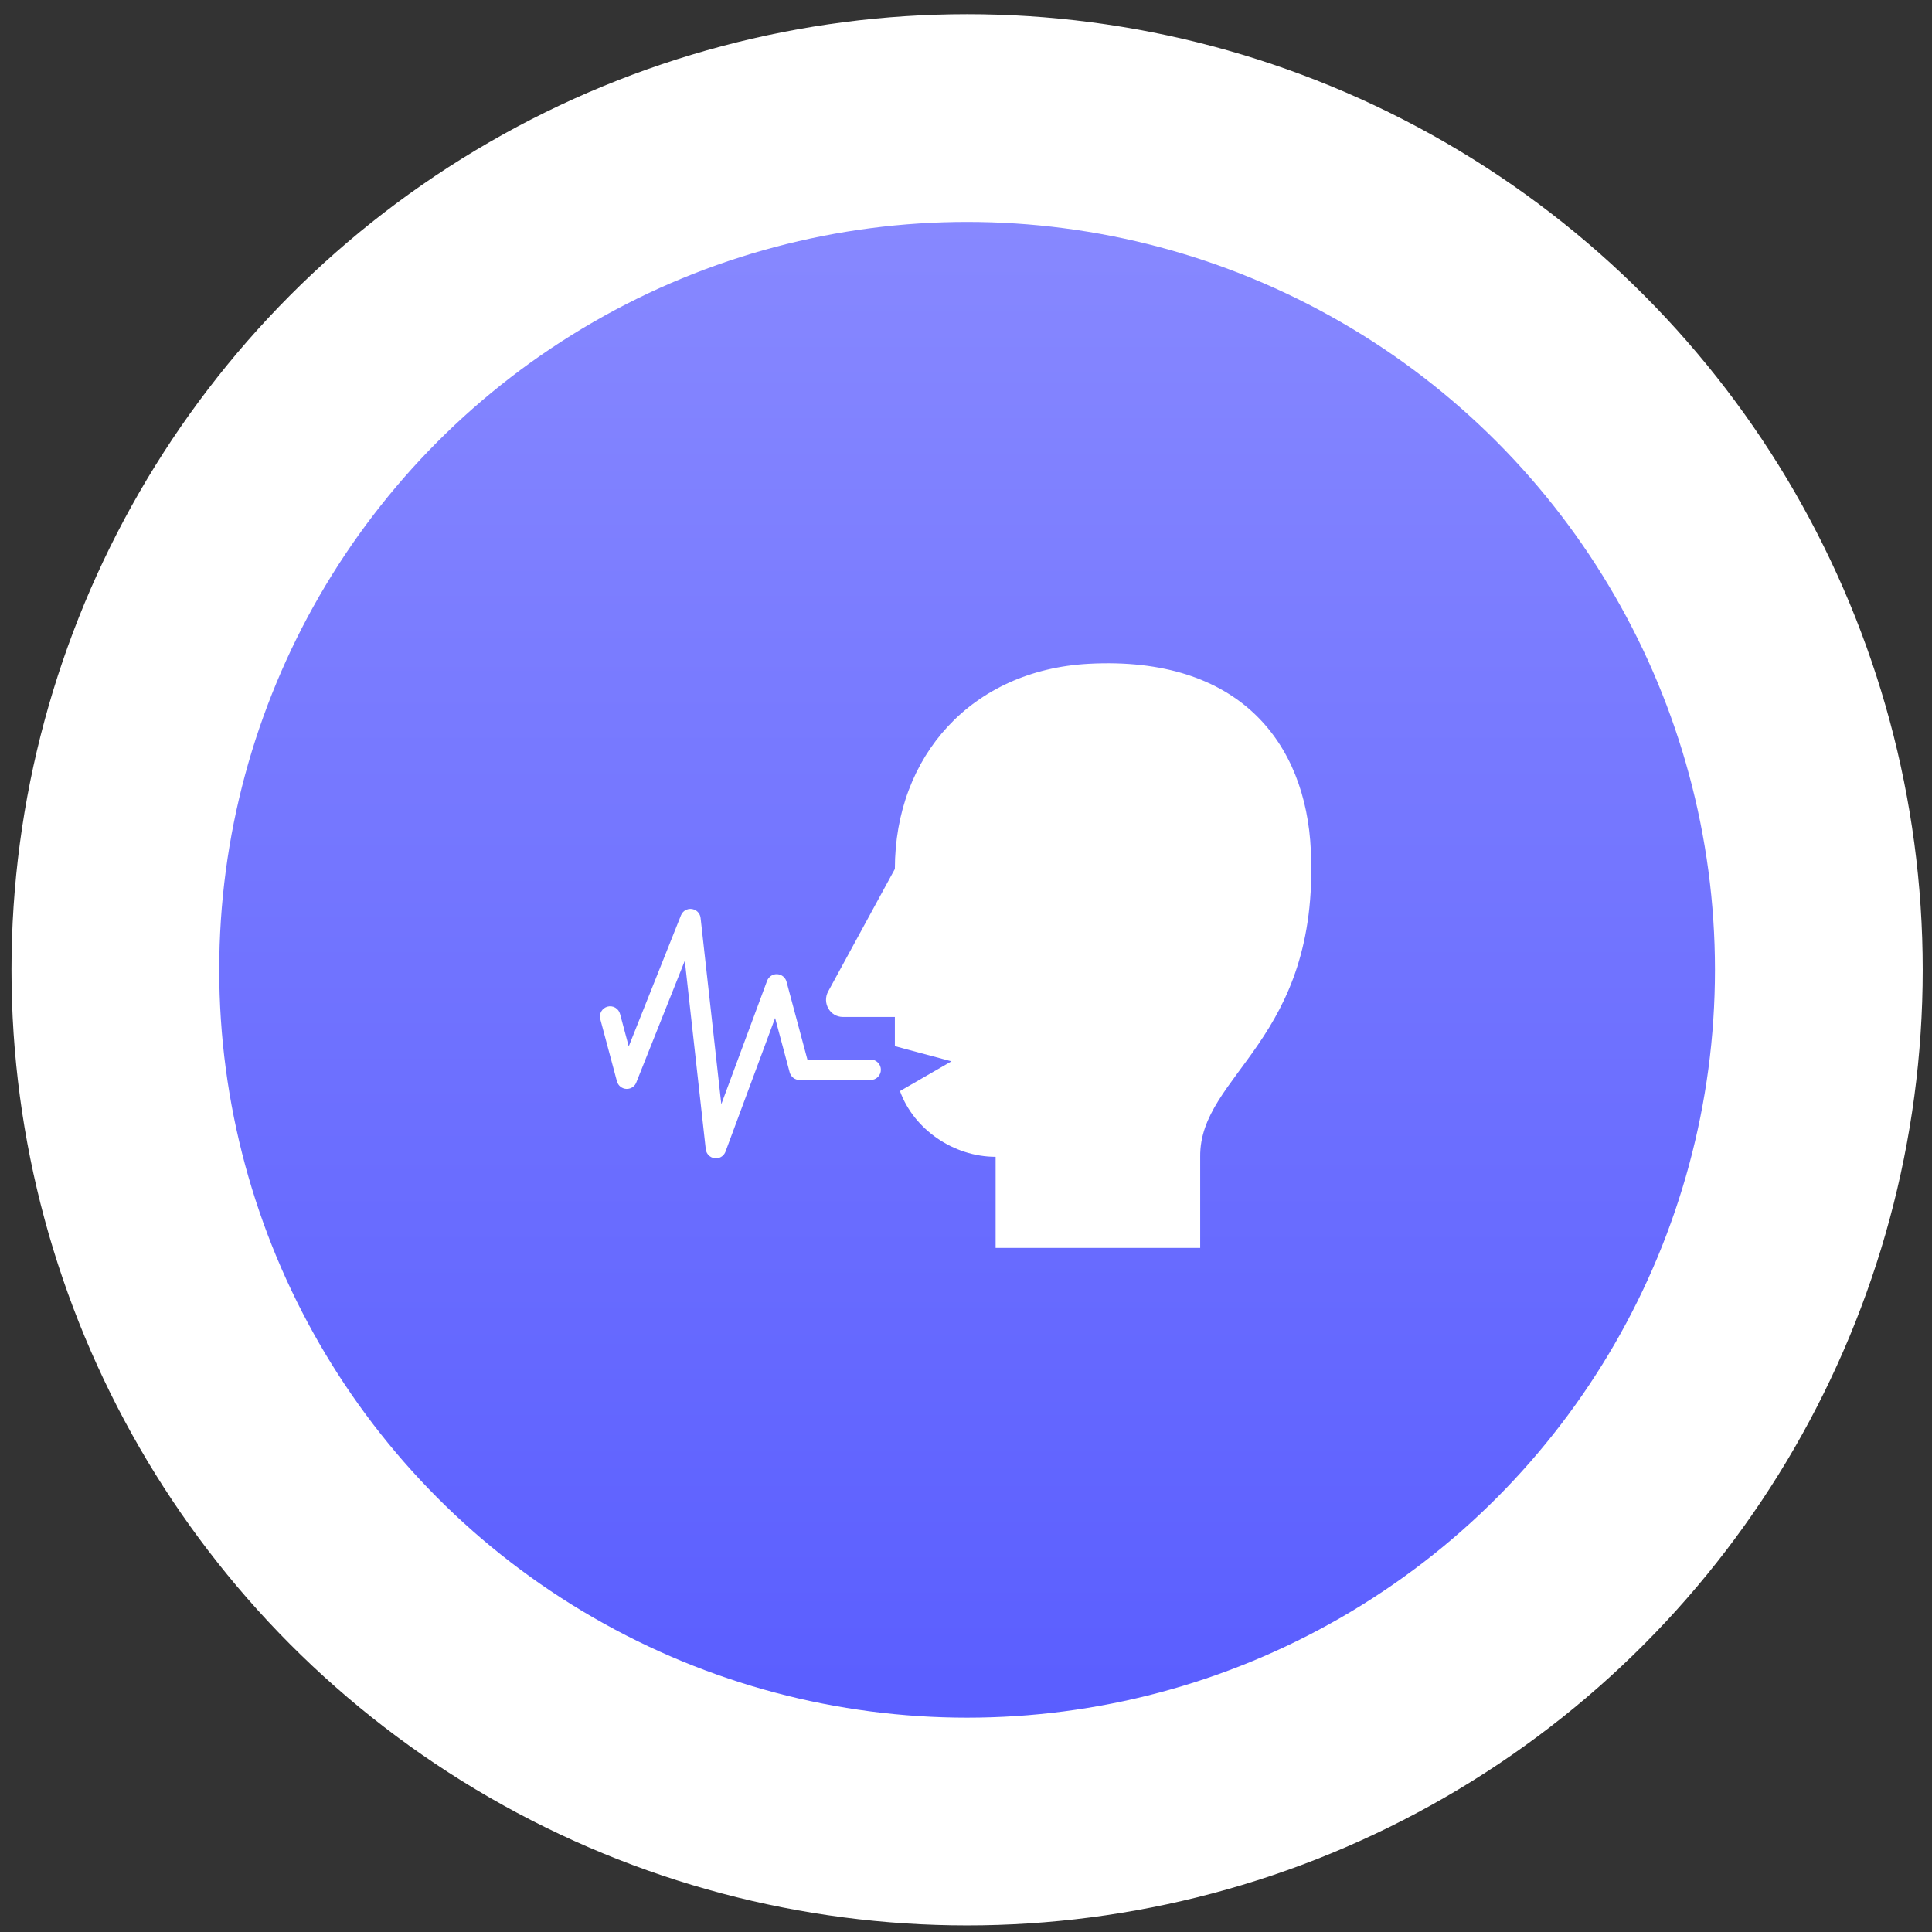 <svg xmlns="http://www.w3.org/2000/svg" width="93" height="93" viewBox="0 0 93 93" fill="none"><rect x="0" y="0" width="93" height="93" fill="#333333" stroke="none"/><circle cx="46.553" cy="46.683" r="46" fill="white"></circle><circle cx="46.553" cy="46.683" r="36" fill="url(#paint0_linear_956_3135)"></circle><path fill-rule="evenodd" clip-rule="evenodd" d="M43.322 52.52C43.986 54.364 45.906 55.685 47.926 55.685V60.071H57.773V55.685C57.73 51.693 63.522 50.122 63.099 40.923C62.862 35.774 59.671 31.565 52.409 31.953C46.764 32.255 43.076 36.405 43.076 41.829L39.865 47.725C39.567 48.272 39.948 48.953 40.577 48.953H43.076V50.358L45.801 51.088L43.322 52.52ZM28.896 49.058C28.862 48.932 28.88 48.798 28.945 48.685C29.011 48.572 29.118 48.49 29.244 48.456C29.37 48.422 29.504 48.44 29.617 48.505C29.73 48.571 29.812 48.678 29.846 48.804L30.265 50.37L32.78 44.06C32.828 43.939 32.922 43.842 33.041 43.791C33.16 43.739 33.295 43.737 33.416 43.785C33.499 43.818 33.572 43.872 33.626 43.943C33.68 44.014 33.714 44.098 33.724 44.187L34.721 53.153L36.925 47.214C36.962 47.114 37.031 47.029 37.121 46.971C37.21 46.913 37.316 46.886 37.422 46.894C37.529 46.901 37.629 46.943 37.71 47.013C37.79 47.083 37.846 47.177 37.868 47.281L38.865 51.002H41.91C42.041 51.002 42.166 51.054 42.258 51.147C42.351 51.239 42.403 51.364 42.403 51.495C42.403 51.625 42.351 51.75 42.258 51.843C42.166 51.935 42.041 51.987 41.91 51.987H38.488C38.38 51.987 38.275 51.951 38.189 51.885C38.103 51.819 38.041 51.726 38.013 51.622L37.311 49.002L34.923 55.437C34.891 55.523 34.836 55.597 34.764 55.654C34.692 55.71 34.606 55.745 34.515 55.754C34.451 55.761 34.386 55.756 34.324 55.738C34.262 55.72 34.205 55.69 34.154 55.649C34.104 55.609 34.062 55.559 34.031 55.503C34 55.446 33.98 55.384 33.973 55.32L32.964 46.246L30.642 52.073C30.61 52.174 30.546 52.263 30.46 52.325C30.373 52.387 30.269 52.419 30.163 52.417C30.056 52.414 29.953 52.378 29.87 52.312C29.786 52.246 29.726 52.155 29.698 52.052L28.896 49.058Z" fill="white"></path><defs><linearGradient id="paint0_linear_956_3135" x1="46.553" y1="10.683" x2="46.553" y2="82.683" gradientUnits="userSpaceOnUse"><stop stop-color="#8788FF"></stop><stop offset="1" stop-color="#5A5EFF"></stop></linearGradient></defs></svg>